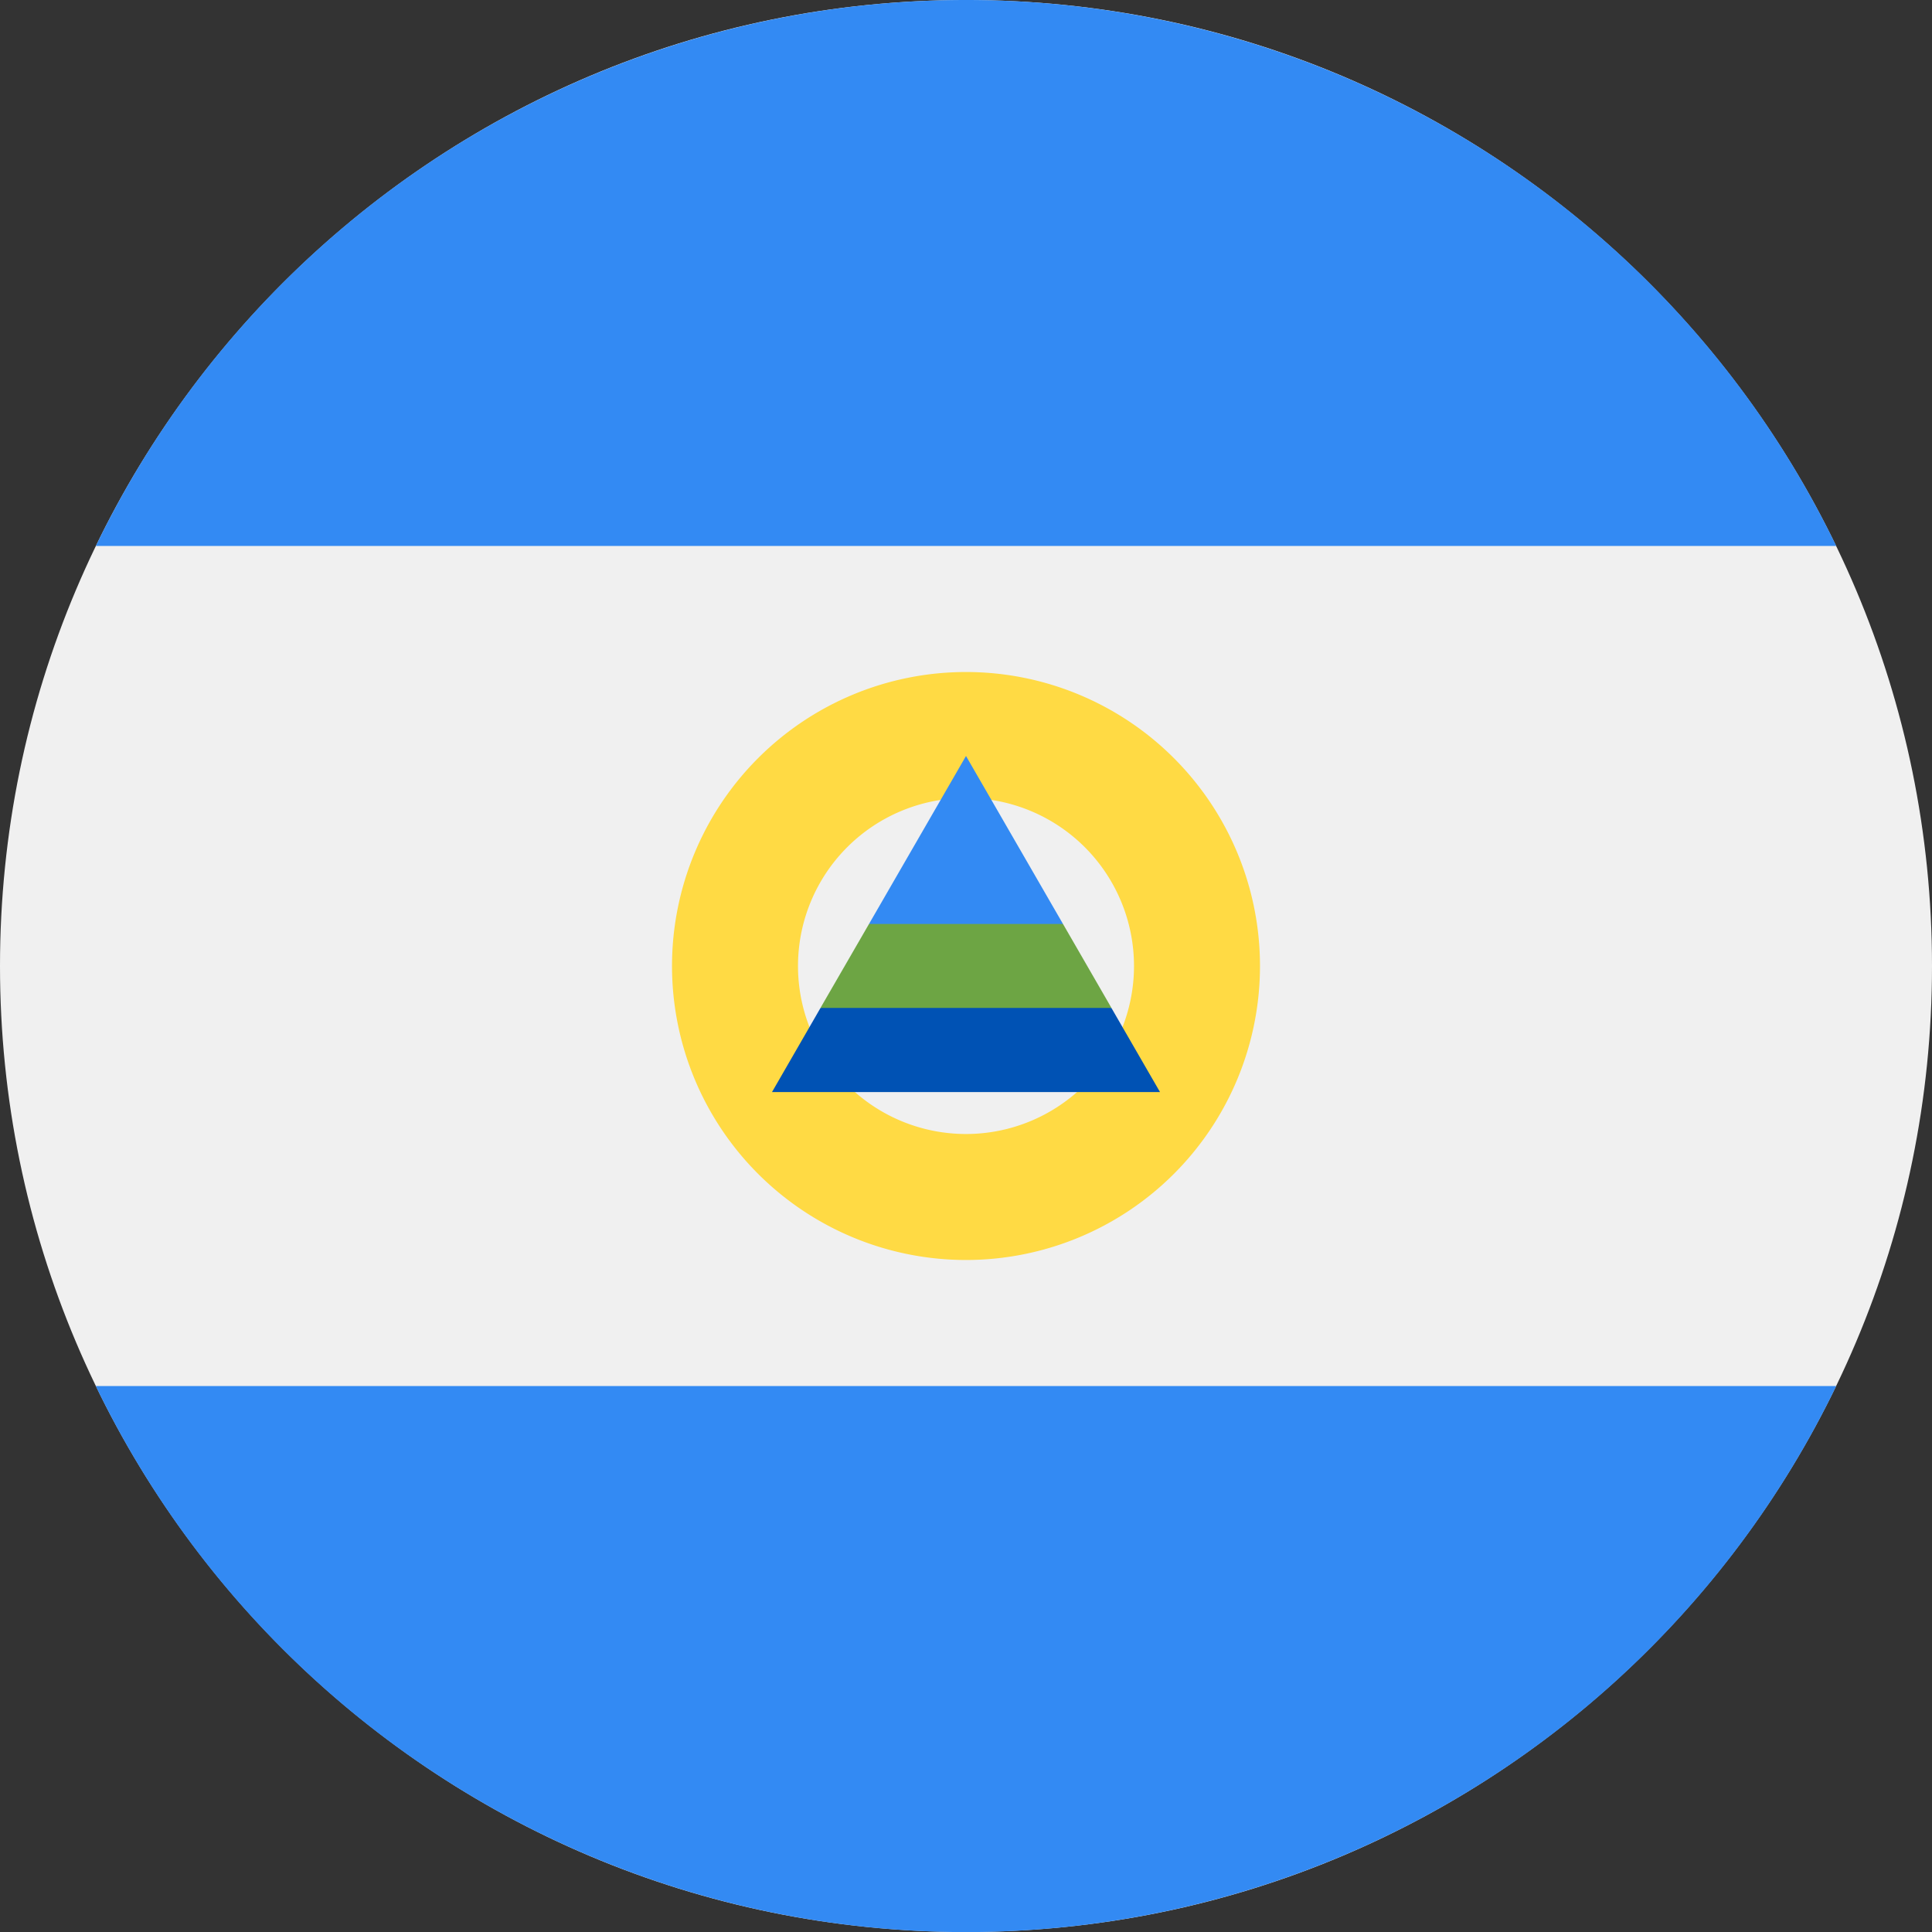 <svg width="24" height="24" fill="none" xmlns="http://www.w3.org/2000/svg"><rect width="100%" height="100%" fill="#333333" stroke="none"/><g clip-path="url(#a)"><path d="M12 24c6.627 0 12-5.373 12-12S18.627 0 12 0 0 5.373 0 12s5.373 12 12 12Z" fill="#F0F0F0"/><path d="M12 0A12 12 0 0 0 1.191 6.782H22.81A12 12 0 0 0 12 0ZM12 24.001a12 12 0 0 0 10.81-6.783H1.19a12 12 0 0 0 10.81 6.783Z" fill="#338AF3"/><path d="M12 8.348a3.652 3.652 0 1 0 0 7.304 3.652 3.652 0 0 0 0-7.304Zm0 5.739a2.087 2.087 0 1 1 0-4.174 2.087 2.087 0 0 1 0 4.174Z" fill="#FFDA44"/><path d="m13.807 12.522-1.808-.521-1.807.521-.602 1.044h4.82l-.603-1.044Z" fill="#0052B4"/><path d="m12 9.391-1.205 2.087L12 12l1.205-.522L12 9.391Z" fill="#338AF3"/><path d="M10.192 12.521h3.615l-.602-1.043h-2.41l-.603 1.043Z" fill="#6DA544"/></g><defs><clipPath id="a"><path fill="#fff" d="M0 0h24v24H0z"/></clipPath></defs></svg>